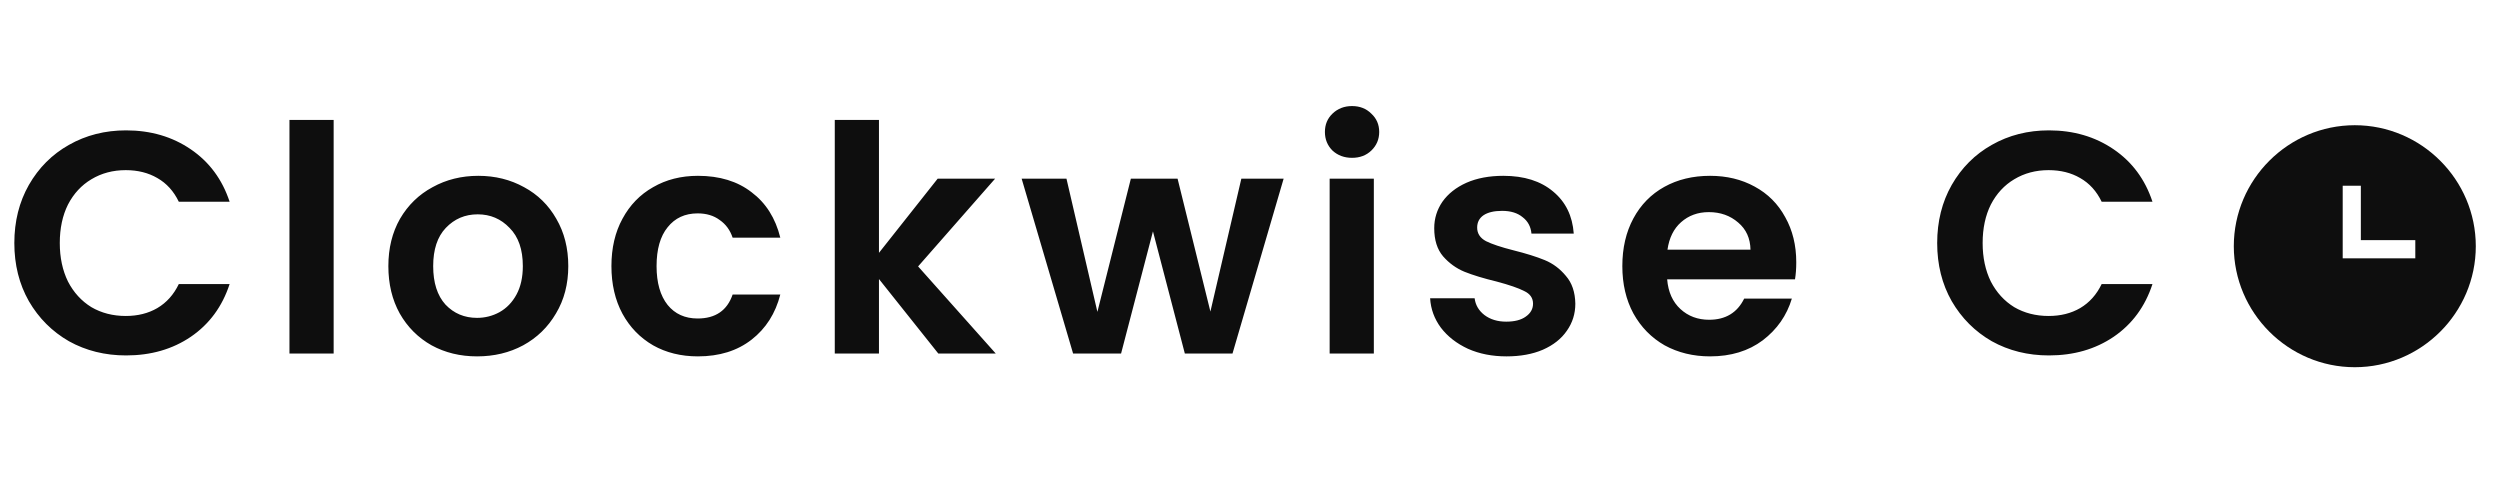 <svg width="198" height="38" viewBox="0 0 198 38" fill="none" xmlns="http://www.w3.org/2000/svg">
<path d="M1.135 19.25C1.135 17.533 1.519 16 2.285 14.65C3.069 13.283 4.127 12.225 5.46 11.475C6.81 10.708 8.319 10.325 9.985 10.325C11.935 10.325 13.644 10.825 15.11 11.825C16.577 12.825 17.602 14.208 18.185 15.975H14.16C13.76 15.142 13.194 14.517 12.46 14.1C11.744 13.683 10.91 13.475 9.96 13.475C8.944 13.475 8.035 13.717 7.235 14.2C6.452 14.667 5.835 15.333 5.385 16.2C4.952 17.067 4.735 18.083 4.735 19.25C4.735 20.4 4.952 21.417 5.385 22.3C5.835 23.167 6.452 23.842 7.235 24.325C8.035 24.792 8.944 25.025 9.96 25.025C10.91 25.025 11.744 24.817 12.46 24.4C13.194 23.967 13.76 23.333 14.16 22.5H18.185C17.602 24.283 16.577 25.675 15.11 26.675C13.66 27.658 11.952 28.15 9.985 28.15C8.319 28.15 6.81 27.775 5.46 27.025C4.127 26.258 3.069 25.2 2.285 23.85C1.519 22.5 1.135 20.967 1.135 19.25ZM26.425 9.5V28H22.925V9.5H26.425ZM37.783 28.225C36.449 28.225 35.249 27.933 34.183 27.35C33.116 26.75 32.274 25.908 31.658 24.825C31.058 23.742 30.758 22.492 30.758 21.075C30.758 19.658 31.066 18.408 31.683 17.325C32.316 16.242 33.174 15.408 34.258 14.825C35.341 14.225 36.549 13.925 37.883 13.925C39.216 13.925 40.424 14.225 41.508 14.825C42.591 15.408 43.441 16.242 44.058 17.325C44.691 18.408 45.008 19.658 45.008 21.075C45.008 22.492 44.683 23.742 44.033 24.825C43.399 25.908 42.533 26.75 41.433 27.35C40.349 27.933 39.133 28.225 37.783 28.225ZM37.783 25.175C38.416 25.175 39.008 25.025 39.558 24.725C40.124 24.408 40.574 23.942 40.908 23.325C41.241 22.708 41.408 21.958 41.408 21.075C41.408 19.758 41.058 18.75 40.358 18.05C39.674 17.333 38.833 16.975 37.833 16.975C36.833 16.975 35.991 17.333 35.308 18.05C34.641 18.75 34.308 19.758 34.308 21.075C34.308 22.392 34.633 23.408 35.283 24.125C35.949 24.825 36.783 25.175 37.783 25.175ZM48.425 21.075C48.425 19.642 48.717 18.392 49.3 17.325C49.883 16.242 50.692 15.408 51.725 14.825C52.758 14.225 53.942 13.925 55.275 13.925C56.992 13.925 58.408 14.358 59.525 15.225C60.658 16.075 61.417 17.275 61.8 18.825H58.025C57.825 18.225 57.483 17.758 57 17.425C56.533 17.075 55.95 16.9 55.25 16.9C54.25 16.9 53.458 17.267 52.875 18C52.292 18.717 52 19.742 52 21.075C52 22.392 52.292 23.417 52.875 24.15C53.458 24.867 54.25 25.225 55.25 25.225C56.667 25.225 57.592 24.592 58.025 23.325H61.8C61.417 24.825 60.658 26.017 59.525 26.9C58.392 27.783 56.975 28.225 55.275 28.225C53.942 28.225 52.758 27.933 51.725 27.35C50.692 26.75 49.883 25.917 49.3 24.85C48.717 23.767 48.425 22.508 48.425 21.075ZM74.314 28L69.614 22.1V28H66.114V9.5H69.614V20.025L74.264 14.15H78.814L72.714 21.1L78.864 28H74.314ZM101.664 14.15L97.614 28H93.839L91.314 18.325L88.789 28H84.989L80.914 14.15H84.464L86.914 24.7L89.564 14.15H93.264L95.864 24.675L98.314 14.15H101.664ZM107.083 12.5C106.466 12.5 105.949 12.308 105.533 11.925C105.133 11.525 104.933 11.033 104.933 10.45C104.933 9.867 105.133 9.383 105.533 9C105.949 8.6 106.466 8.4 107.083 8.4C107.699 8.4 108.208 8.6 108.608 9C109.024 9.383 109.233 9.867 109.233 10.45C109.233 11.033 109.024 11.525 108.608 11.925C108.208 12.308 107.699 12.5 107.083 12.5ZM108.808 14.15V28H105.308V14.15H108.808ZM119.316 28.225C118.182 28.225 117.166 28.025 116.266 27.625C115.366 27.208 114.649 26.65 114.116 25.95C113.599 25.25 113.316 24.475 113.266 23.625H116.791C116.857 24.158 117.116 24.6 117.566 24.95C118.032 25.3 118.607 25.475 119.291 25.475C119.957 25.475 120.474 25.342 120.841 25.075C121.224 24.808 121.416 24.467 121.416 24.05C121.416 23.6 121.182 23.267 120.716 23.05C120.266 22.817 119.541 22.567 118.541 22.3C117.507 22.05 116.657 21.792 115.991 21.525C115.341 21.258 114.774 20.85 114.291 20.3C113.824 19.75 113.591 19.008 113.591 18.075C113.591 17.308 113.807 16.608 114.241 15.975C114.691 15.342 115.324 14.842 116.141 14.475C116.974 14.108 117.949 13.925 119.066 13.925C120.716 13.925 122.032 14.342 123.016 15.175C123.999 15.992 124.541 17.1 124.641 18.5H121.291C121.241 17.95 121.007 17.517 120.591 17.2C120.191 16.867 119.649 16.7 118.966 16.7C118.332 16.7 117.841 16.817 117.491 17.05C117.157 17.283 116.991 17.608 116.991 18.025C116.991 18.492 117.224 18.85 117.691 19.1C118.157 19.333 118.882 19.575 119.866 19.825C120.866 20.075 121.691 20.333 122.341 20.6C122.991 20.867 123.549 21.283 124.016 21.85C124.499 22.4 124.749 23.133 124.766 24.05C124.766 24.85 124.541 25.567 124.091 26.2C123.657 26.833 123.024 27.333 122.191 27.7C121.374 28.05 120.416 28.225 119.316 28.225ZM142.264 20.775C142.264 21.275 142.23 21.725 142.164 22.125H132.039C132.122 23.125 132.472 23.908 133.089 24.475C133.705 25.042 134.464 25.325 135.364 25.325C136.664 25.325 137.589 24.767 138.139 23.65H141.914C141.514 24.983 140.747 26.083 139.614 26.95C138.48 27.8 137.089 28.225 135.439 28.225C134.105 28.225 132.905 27.933 131.839 27.35C130.789 26.75 129.964 25.908 129.364 24.825C128.78 23.742 128.489 22.492 128.489 21.075C128.489 19.642 128.78 18.383 129.364 17.3C129.947 16.217 130.764 15.383 131.814 14.8C132.864 14.217 134.072 13.925 135.439 13.925C136.755 13.925 137.93 14.208 138.964 14.775C140.014 15.342 140.822 16.15 141.389 17.2C141.972 18.233 142.264 19.425 142.264 20.775ZM138.639 19.775C138.622 18.875 138.297 18.158 137.664 17.625C137.03 17.075 136.255 16.8 135.339 16.8C134.472 16.8 133.739 17.067 133.139 17.6C132.555 18.117 132.197 18.842 132.064 19.775H138.639ZM153.425 19.25C153.425 17.533 153.809 16 154.575 14.65C155.359 13.283 156.417 12.225 157.75 11.475C159.1 10.708 160.609 10.325 162.275 10.325C164.225 10.325 165.934 10.825 167.4 11.825C168.867 12.825 169.892 14.208 170.475 15.975H166.45C166.05 15.142 165.484 14.517 164.75 14.1C164.034 13.683 163.2 13.475 162.25 13.475C161.234 13.475 160.325 13.717 159.525 14.2C158.742 14.667 158.125 15.333 157.675 16.2C157.242 17.067 157.025 18.083 157.025 19.25C157.025 20.4 157.242 21.417 157.675 22.3C158.125 23.167 158.742 23.842 159.525 24.325C160.325 24.792 161.234 25.025 162.25 25.025C163.2 25.025 164.034 24.817 164.75 24.4C165.484 23.967 166.05 23.333 166.45 22.5H170.475C169.892 24.283 168.867 25.675 167.4 26.675C165.95 27.658 164.242 28.15 162.275 28.15C160.609 28.15 159.1 27.775 157.75 27.025C156.417 26.258 155.359 25.2 154.575 23.85C153.809 22.5 153.425 20.967 153.425 19.25Z" fill="#0E0E0E"/>
<path d="M186.5 9.917C181.229 9.917 176.917 14.229 176.917 19.5C176.917 24.771 181.229 29.083 186.5 29.083C191.771 29.083 196.083 24.771 196.083 19.5C196.083 14.229 191.771 9.917 186.5 9.917ZM191.292 20.458H185.542V14.708H186.979V19.021H191.292V20.458Z" fill="#0E0E0E"/>
</svg>
